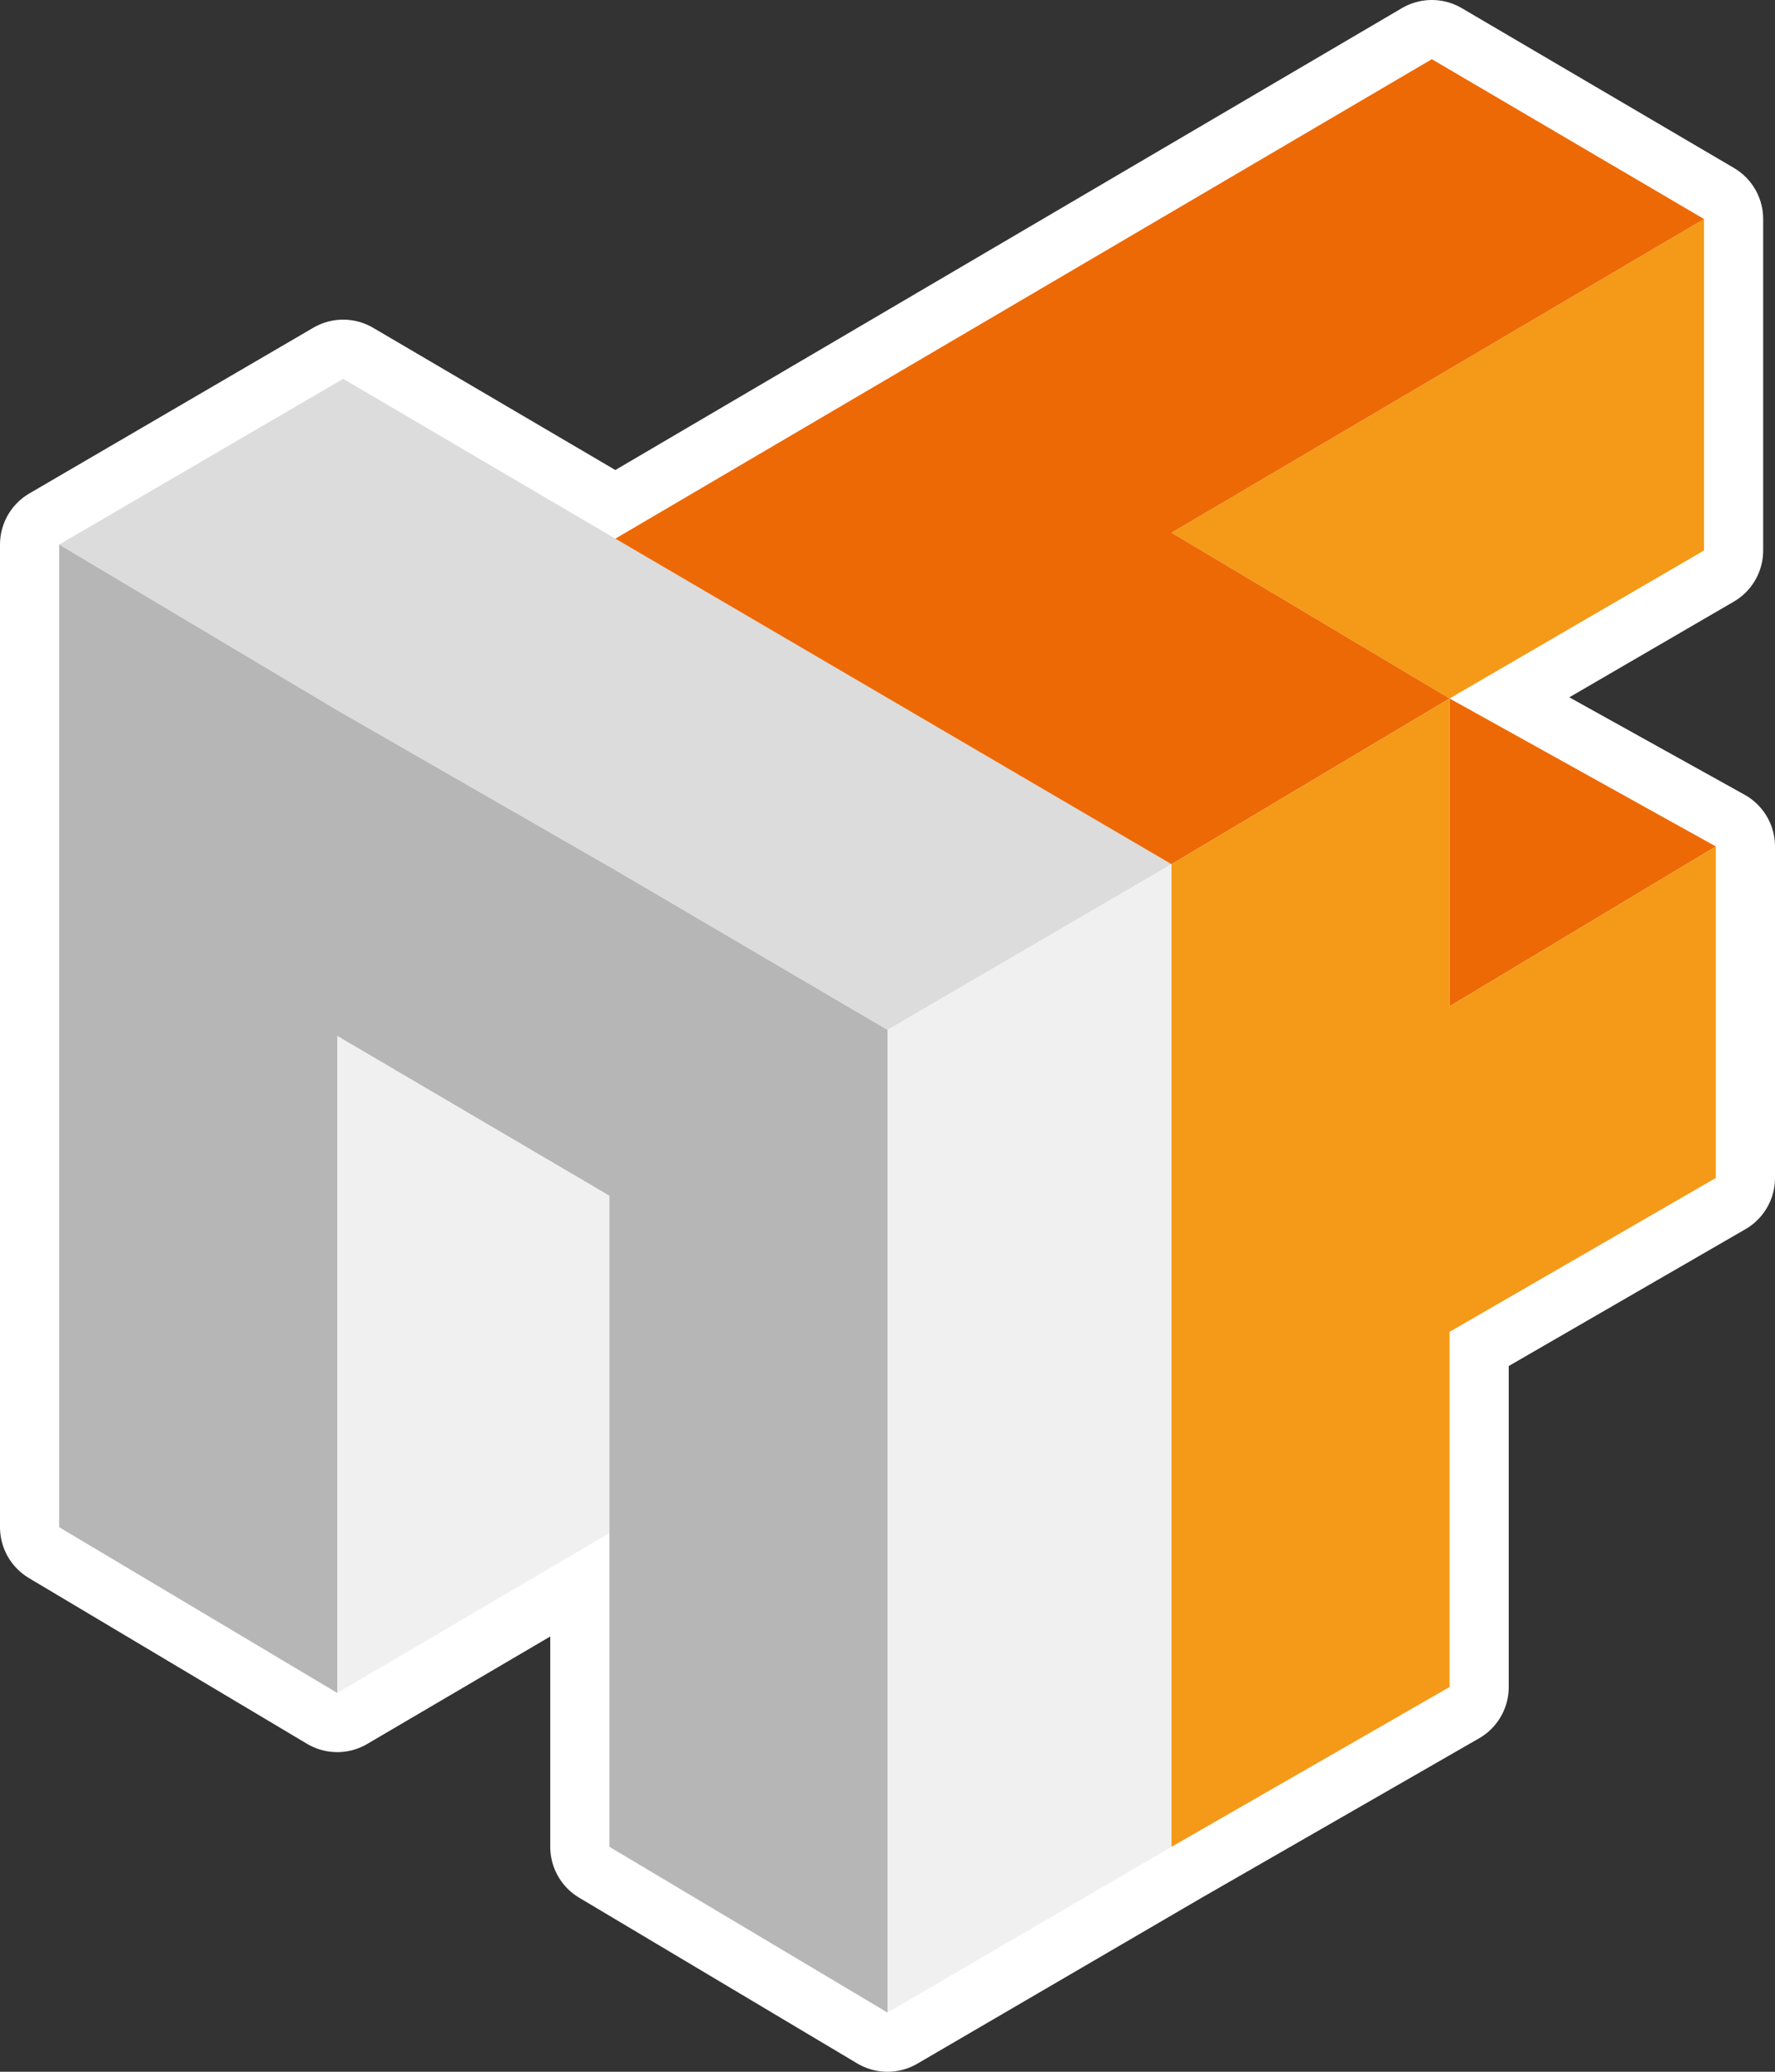 <svg xmlns="http://www.w3.org/2000/svg" viewBox="0 0 30 35">
	<rect x="0" y="0" width="30" height="35" fill="#333333" stroke="none"/>
	<polygon fill="#FFFFFF" stroke="#FFFFFF" stroke-width="2" stroke-linejoin="round" stroke-miterlimit="10" points="29,14.3 24.5,11.8 24.5,11.8 24.5,11.8 24.5,11.8 24.5,11.8 24.5,11.8 24.5,11.8 28.8,9.3 28.8,3.7 28.8,3.7 28.8,3.7 24.2,1 10.4,9.1 5.8,6.4 1,9.2 1,9.2 1,9.2 1,25.8 5.7,28.6 10.3,25.9 10.3,31.2 15,34 19.8,31.2 19.8,31.2 24.5,28.5 24.5,22.5 29,19.9 "/>
	<polygon fill="none" points="10.4,14.7 15,17.4 10.4,14.7"/>
	<polygon fill="#ED6906" points="29,14.3 24.5,11.8 24.5,17"/>
	<polygon fill="#F49A18" points="28.8,3.7 28.8,3.7 28.8,3.7"/>
	<polygon fill="#F49A18" points="24.5,11.8 28.8,9.3 28.8,3.7 19.8,9"/>
	<rect x="5.4" y="13.3" transform="matrix(0.865 0.503 -0.503 0.865 7.803 -2.256)" fill="#F0F0F0" width="5.5" height="0"/>
	<polygon fill="#F0F0F0" points="5.7,17.5 5.7,28.6 10.3,25.9 10.3,20.2"/>
	<polygon fill="#DCDCDC" points="15,17.4 19.8,14.6 19.8,14.6 10.4,9.1 10.4,9.1 5.8,6.4 1,9.2 5.7,12 10.4,14.7"/>
	<polygon fill="#ED6906" points="24.5,11.8 24.5,11.8 24.5,11.8"/>
	<polygon fill="#ED6906" points="19.8,14.6 19.8,14.6 24.5,11.8 24.5,11.8 19.8,9 28.8,3.7 28.8,3.7 24.2,1 10.4,9.1 10.4,9.1"/>
	<polygon fill="#F49A18" points="29,14.3 24.5,17 24.5,11.8 24.5,11.8 24.5,11.8 24.5,11.8 24.5,11.8 19.8,14.6 19.8,14.6 19.8,14.6 19.8,14.6 19.8,31.2 24.5,28.5 24.5,22.5 29,19.9"/>
	<polygon fill="#F0F0F0" points="19.8,14.6 19.8,14.6 15,17.4 15,34 19.8,31.2 19.8,31.2 	"/>
	<polygon fill="#B6B6B6" points="10.4,14.7 5.7,12 1,9.2 1,9.2 1,25.8 5.7,28.6 5.7,17.5 10.3,20.2 10.3,25.9 10.3,31.2 15,34 15,17.4"/>
</svg>
